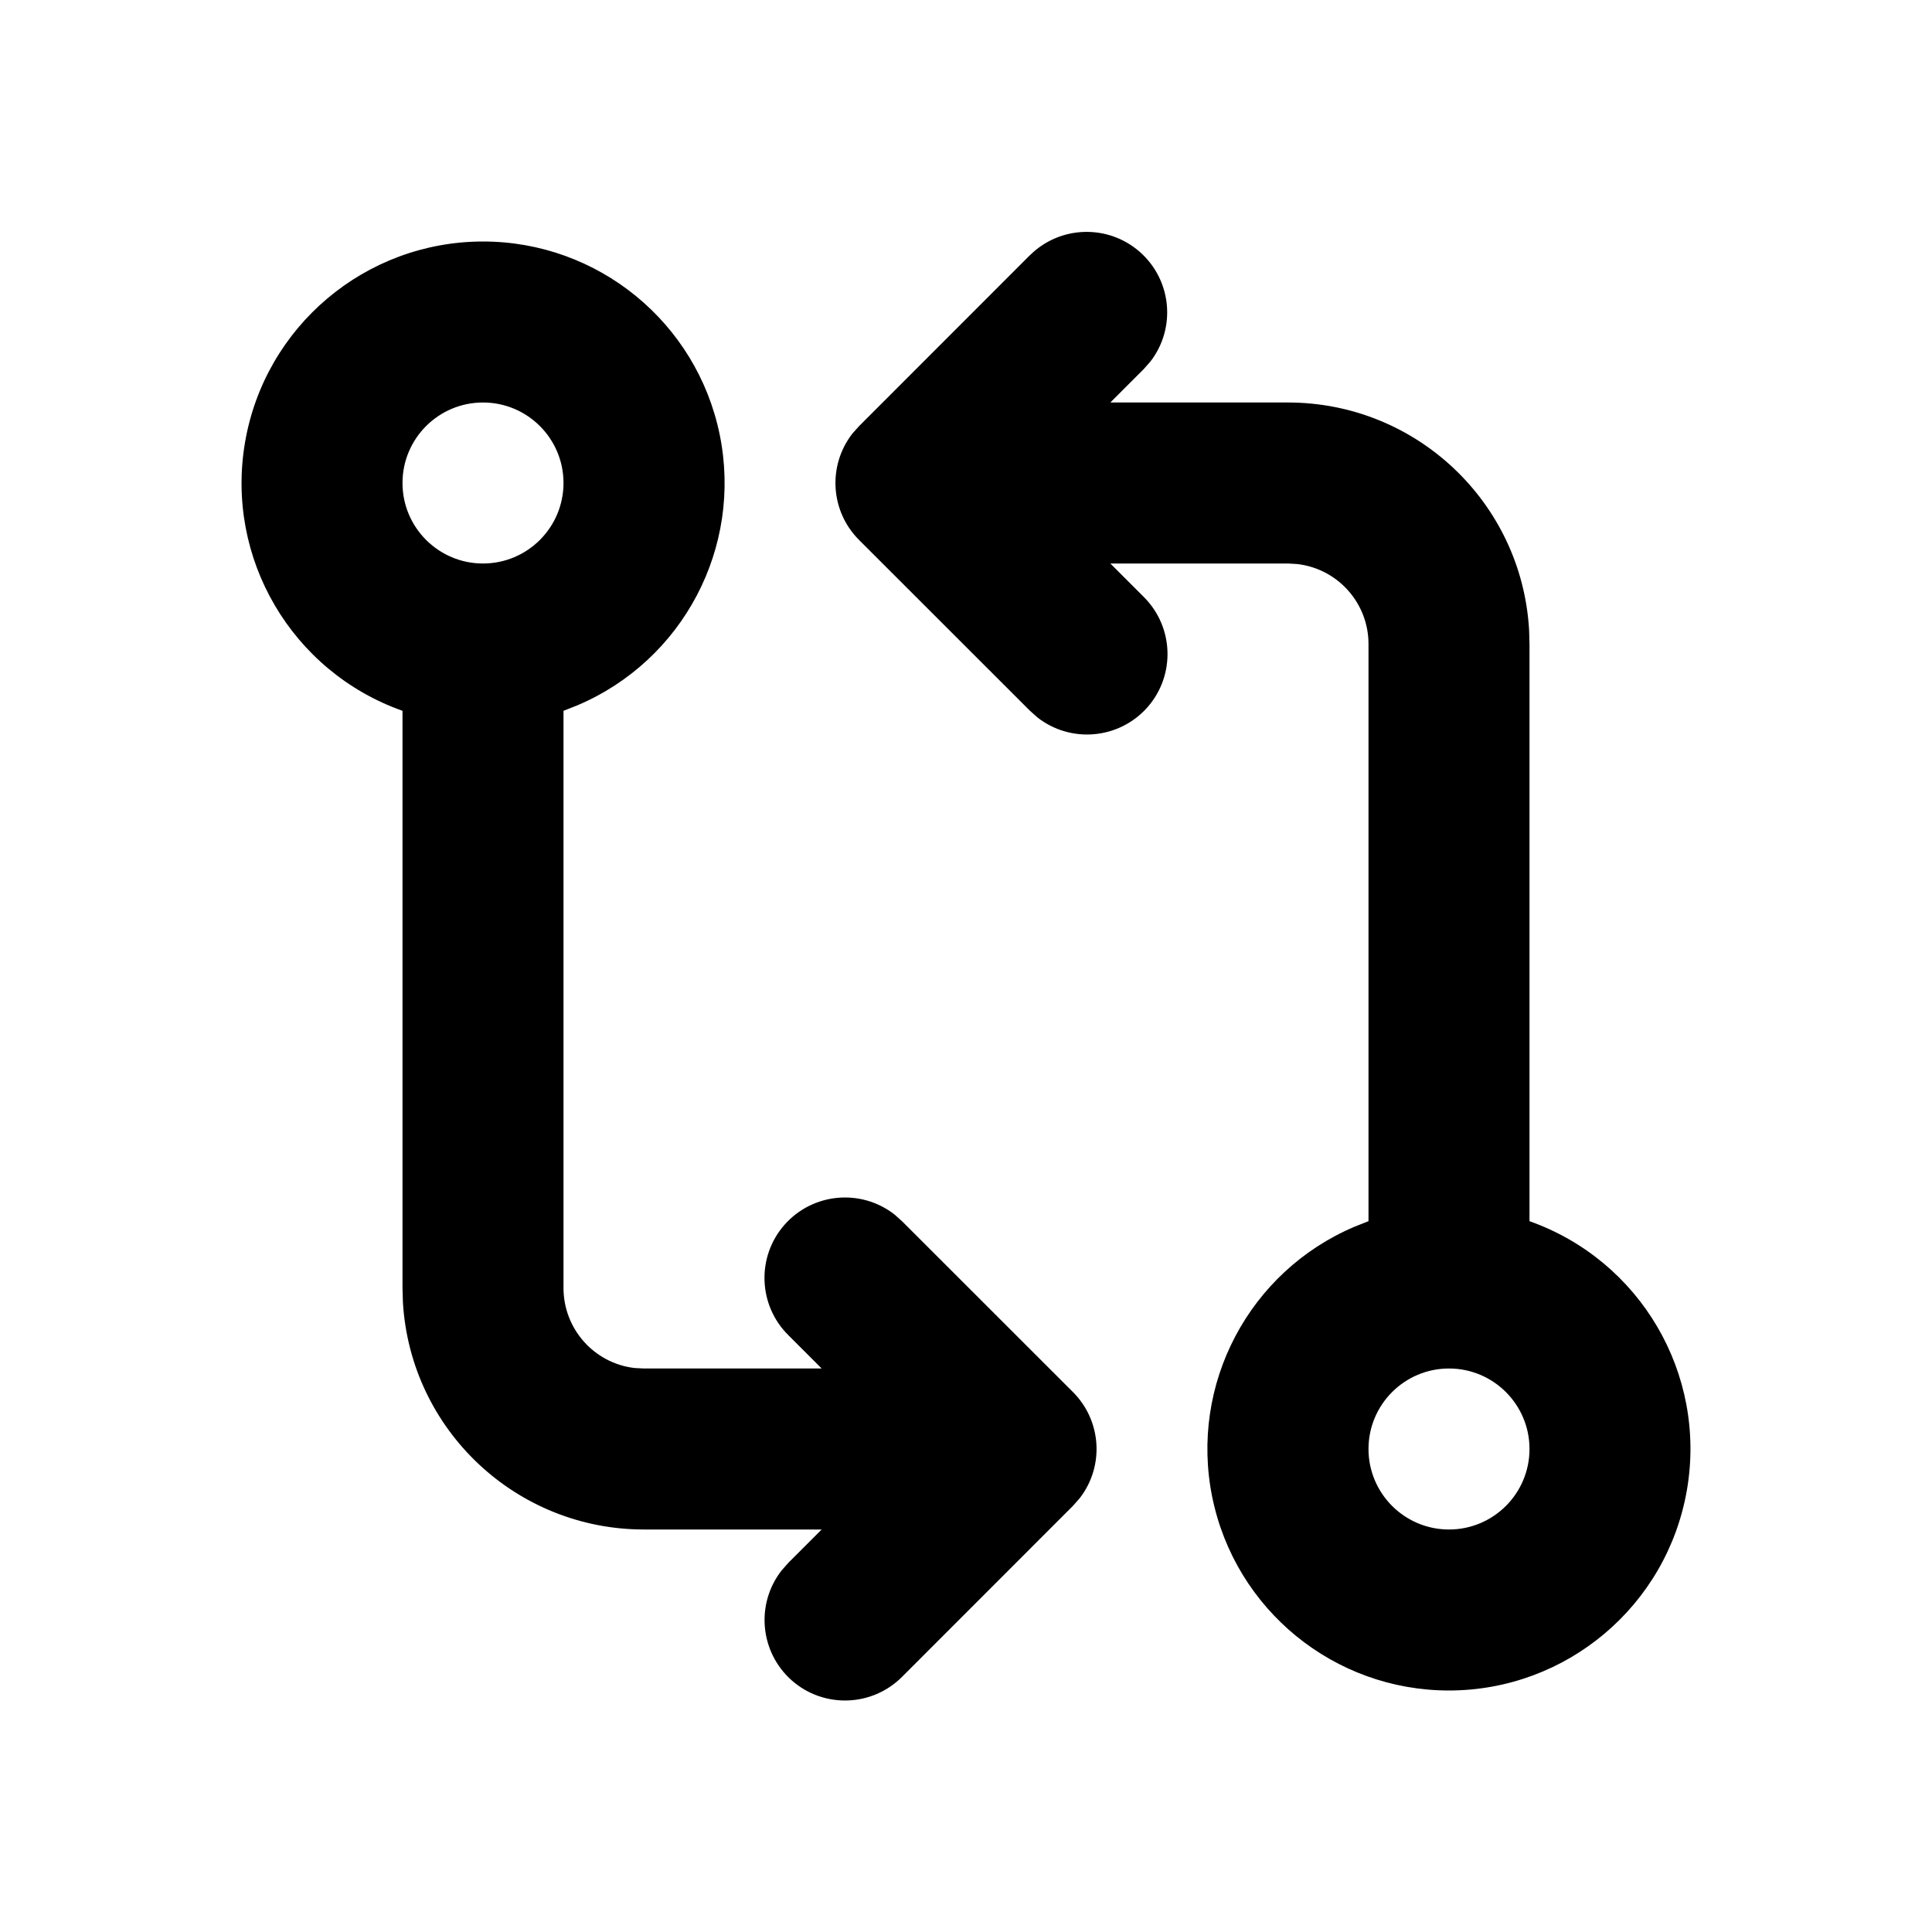 <svg xmlns="http://www.w3.org/2000/svg" width="24" height="24">
  <defs/>
  <path  d="M6,3 C7.427,3 8.656,4.004 8.941,5.402 C9.225,6.8 8.486,8.205 7.172,8.762 L7,8.83 L7,16 C7,16.507 7.379,16.935 7.883,16.994 L8,17 L10.207,17 L9.793,16.586 C9.417,16.213 9.396,15.612 9.746,15.214 C10.097,14.817 10.696,14.762 11.113,15.088 L11.207,15.172 L13.328,17.292 C13.685,17.648 13.721,18.214 13.412,18.612 L13.328,18.707 L11.208,20.828 C10.835,21.204 10.234,21.225 9.836,20.875 C9.439,20.524 9.384,19.925 9.71,19.508 L9.793,19.414 L10.207,19 L8,19 C6.411,19 5.098,17.762 5.005,16.176 L5,16 L5,8.83 C3.623,8.342 2.797,6.934 3.044,5.494 C3.291,4.054 4.539,3.001 6,3 Z M12.793,3.172 C13.166,2.8 13.765,2.782 14.16,3.13 C14.556,3.479 14.613,4.075 14.29,4.492 L14.207,4.586 L13.793,5 L16,5 C17.589,5 18.902,6.238 18.995,7.824 L19,8 L19,15.17 C20.377,15.658 21.203,17.066 20.956,18.506 C20.709,19.946 19.461,20.999 18,21 C16.573,21 15.344,19.996 15.059,18.598 C14.775,17.2 15.514,15.795 16.828,15.238 L17,15.17 L17,8 C17,7.493 16.62,7.066 16.117,7.007 L16,7 L13.793,7 L14.207,7.414 C14.583,7.787 14.604,8.388 14.254,8.786 C13.903,9.183 13.304,9.238 12.887,8.912 L12.793,8.828 L10.672,6.708 C10.315,6.352 10.279,5.786 10.588,5.387 L10.672,5.293 L12.792,3.172 Z M6,5 C5.448,5 5,5.448 5,6 C5,6.552 5.448,7 6,7 C6.552,7 7,6.552 7,6 C7,5.448 6.552,5 6,5 Z M18,17 C17.448,17 17,17.448 17,18 C17,18.552 17.448,19 18,19 C18.552,19 19,18.552 19,18 C19,17.448 18.552,17 18,17 Z"/>
</svg>


